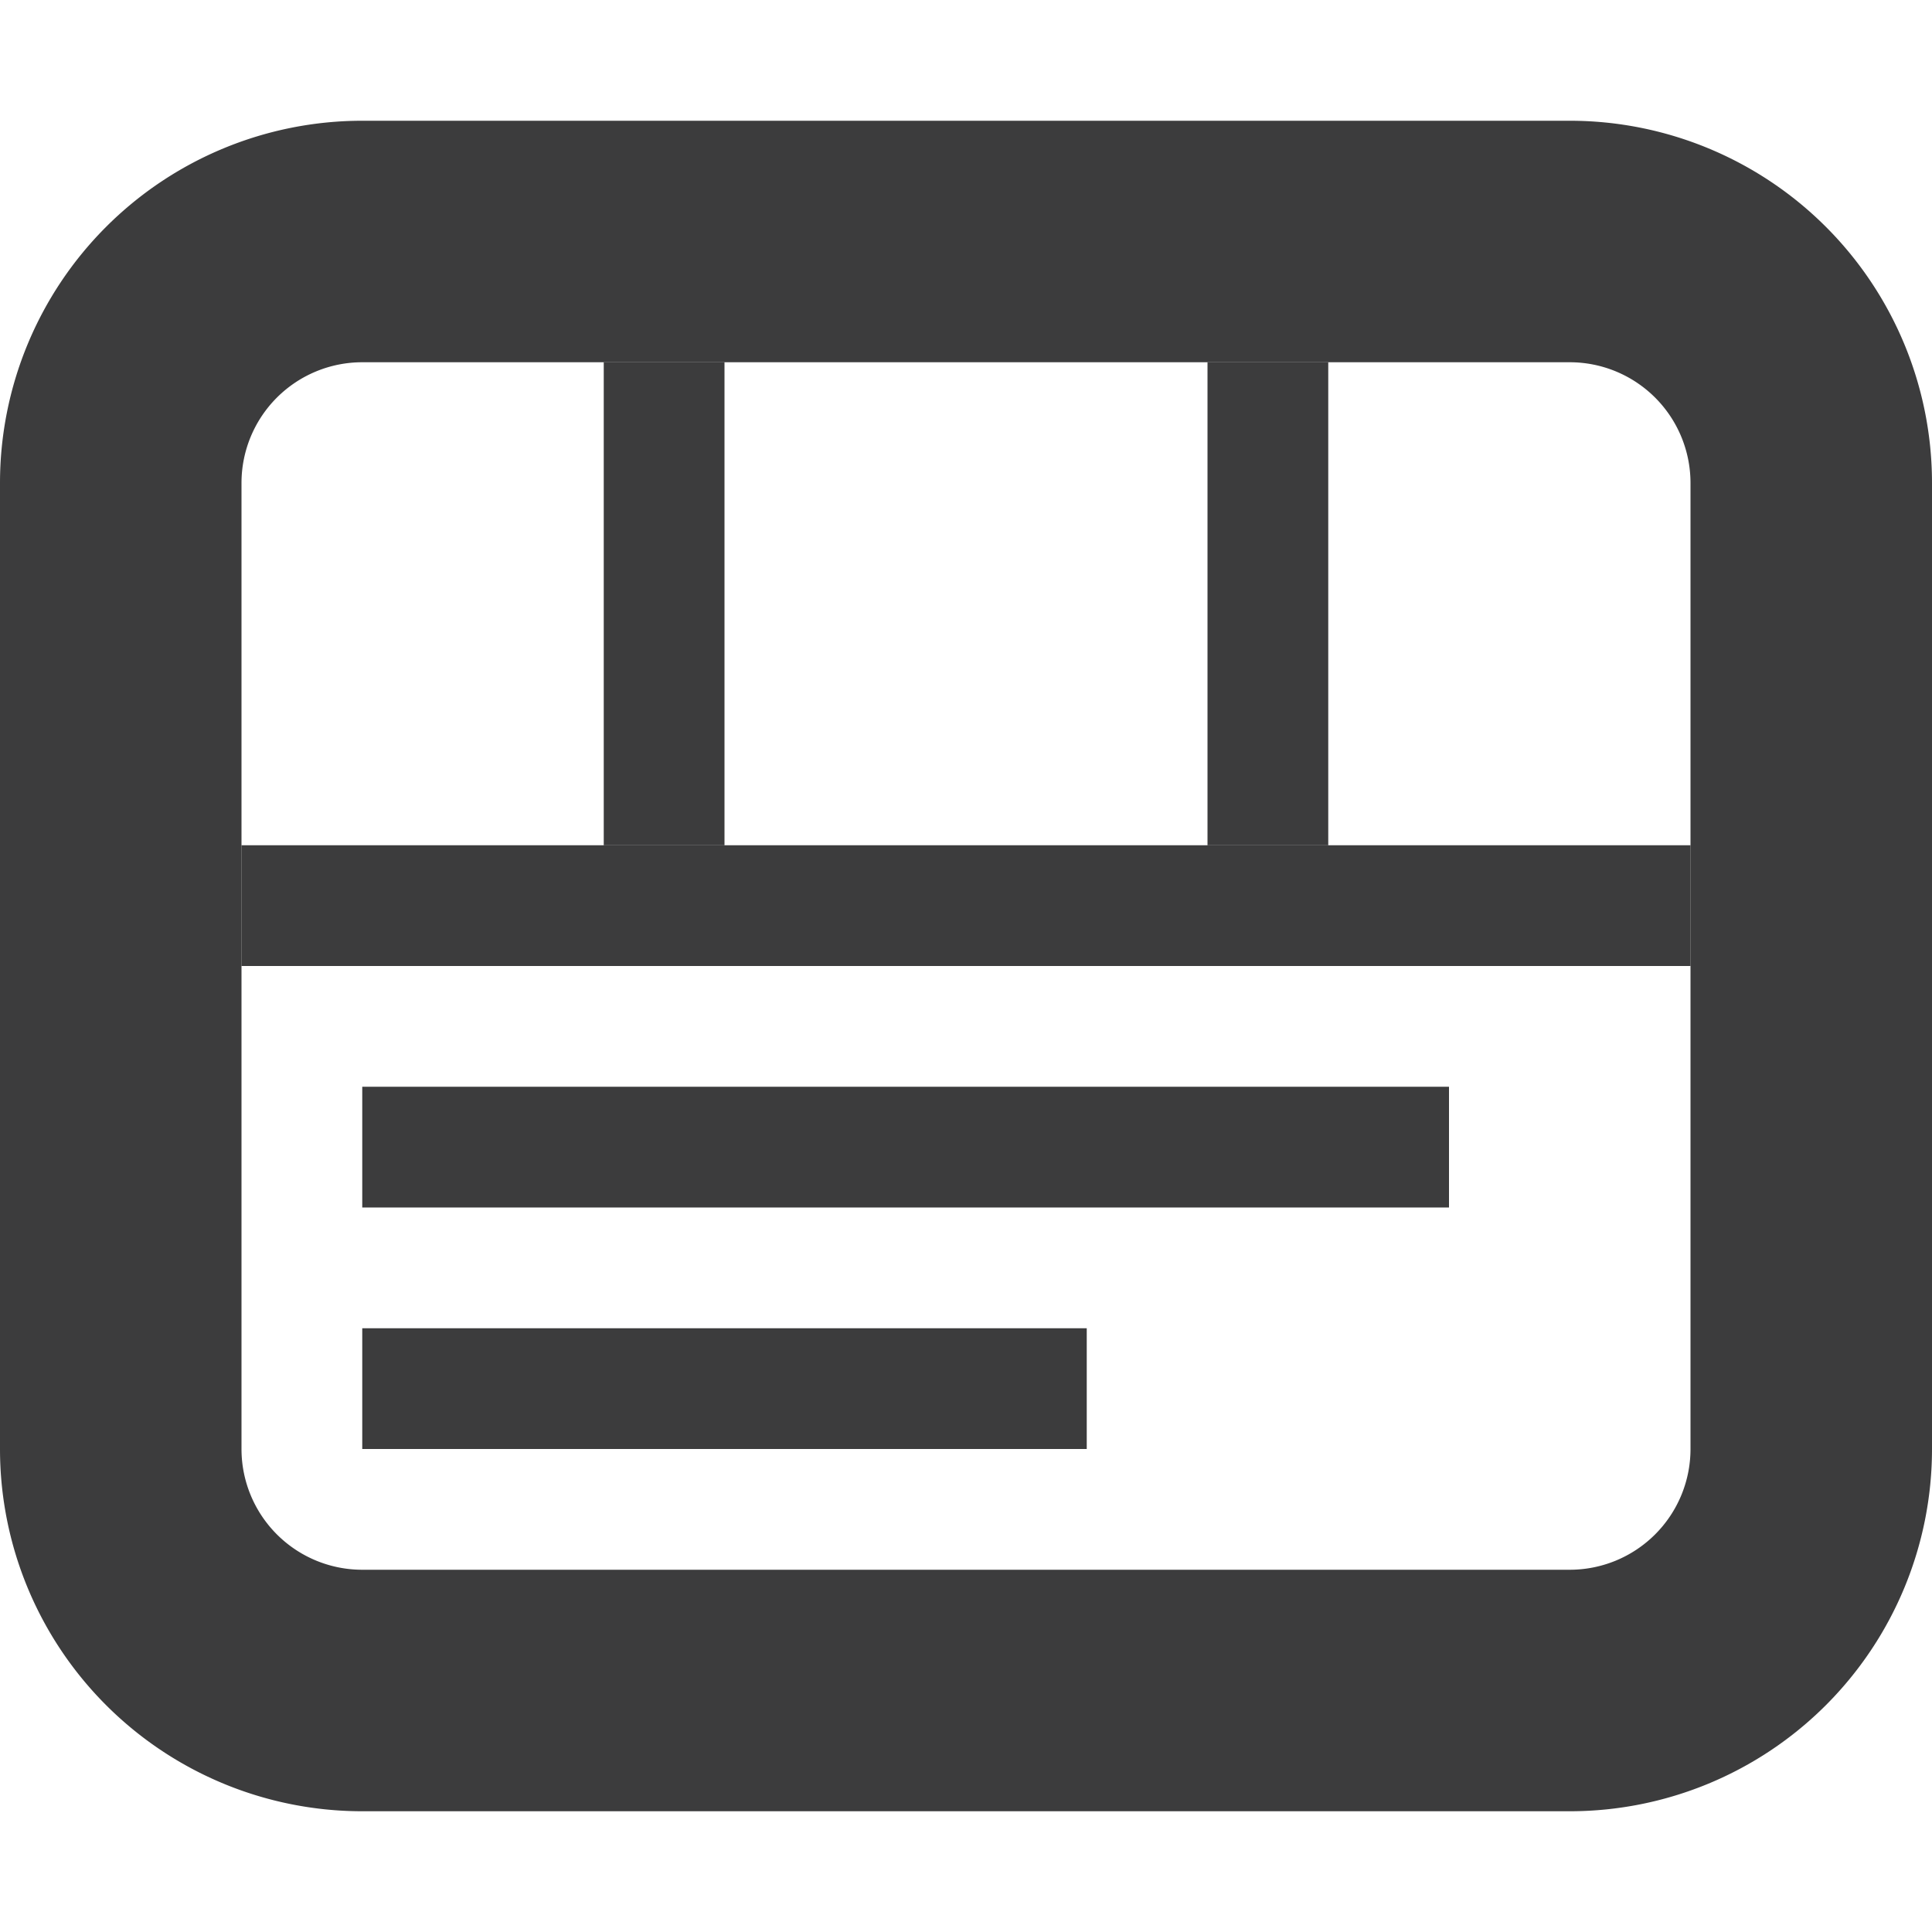 <svg xmlns="http://www.w3.org/2000/svg" width="32" height="32" viewBox="0 0 16 16">
  <defs>
    <style>
      .cls-1, .cls-2 {
        fill: rgba(12, 12, 13, 0.8);
      }

      .cls-1 {
        fill-rule: evenodd;
      }
    </style>
  </defs>
  <path id="Rounded_Rectangle_2" data-name="Rounded Rectangle 2" class="cls-1" d="M3,1H13a3,3,0,0,1,3,3v8a3,3,0,0,1-3,3H3a3,3,0,0,1-3-3V4A3,3,0,0,1,3,1ZM3,3H13a1,1,0,0,1,1,1v8a1,1,0,0,1-1,1H3a1,1,0,0,1-1-1V4A1,1,0,0,1,3,3Z"/>
  <rect class="cls-2" x="2" y="7" width="12" height="1"/>
  <rect class="cls-2" x="3" y="9" width="9" height="1"/>
  <rect class="cls-2" x="3" y="11" width="6" height="1"/>
  <rect class="cls-2" x="5" y="3" width="1" height="4"/>
  <rect class="cls-2" x="10" y="3" width="1" height="4"/>
</svg>
